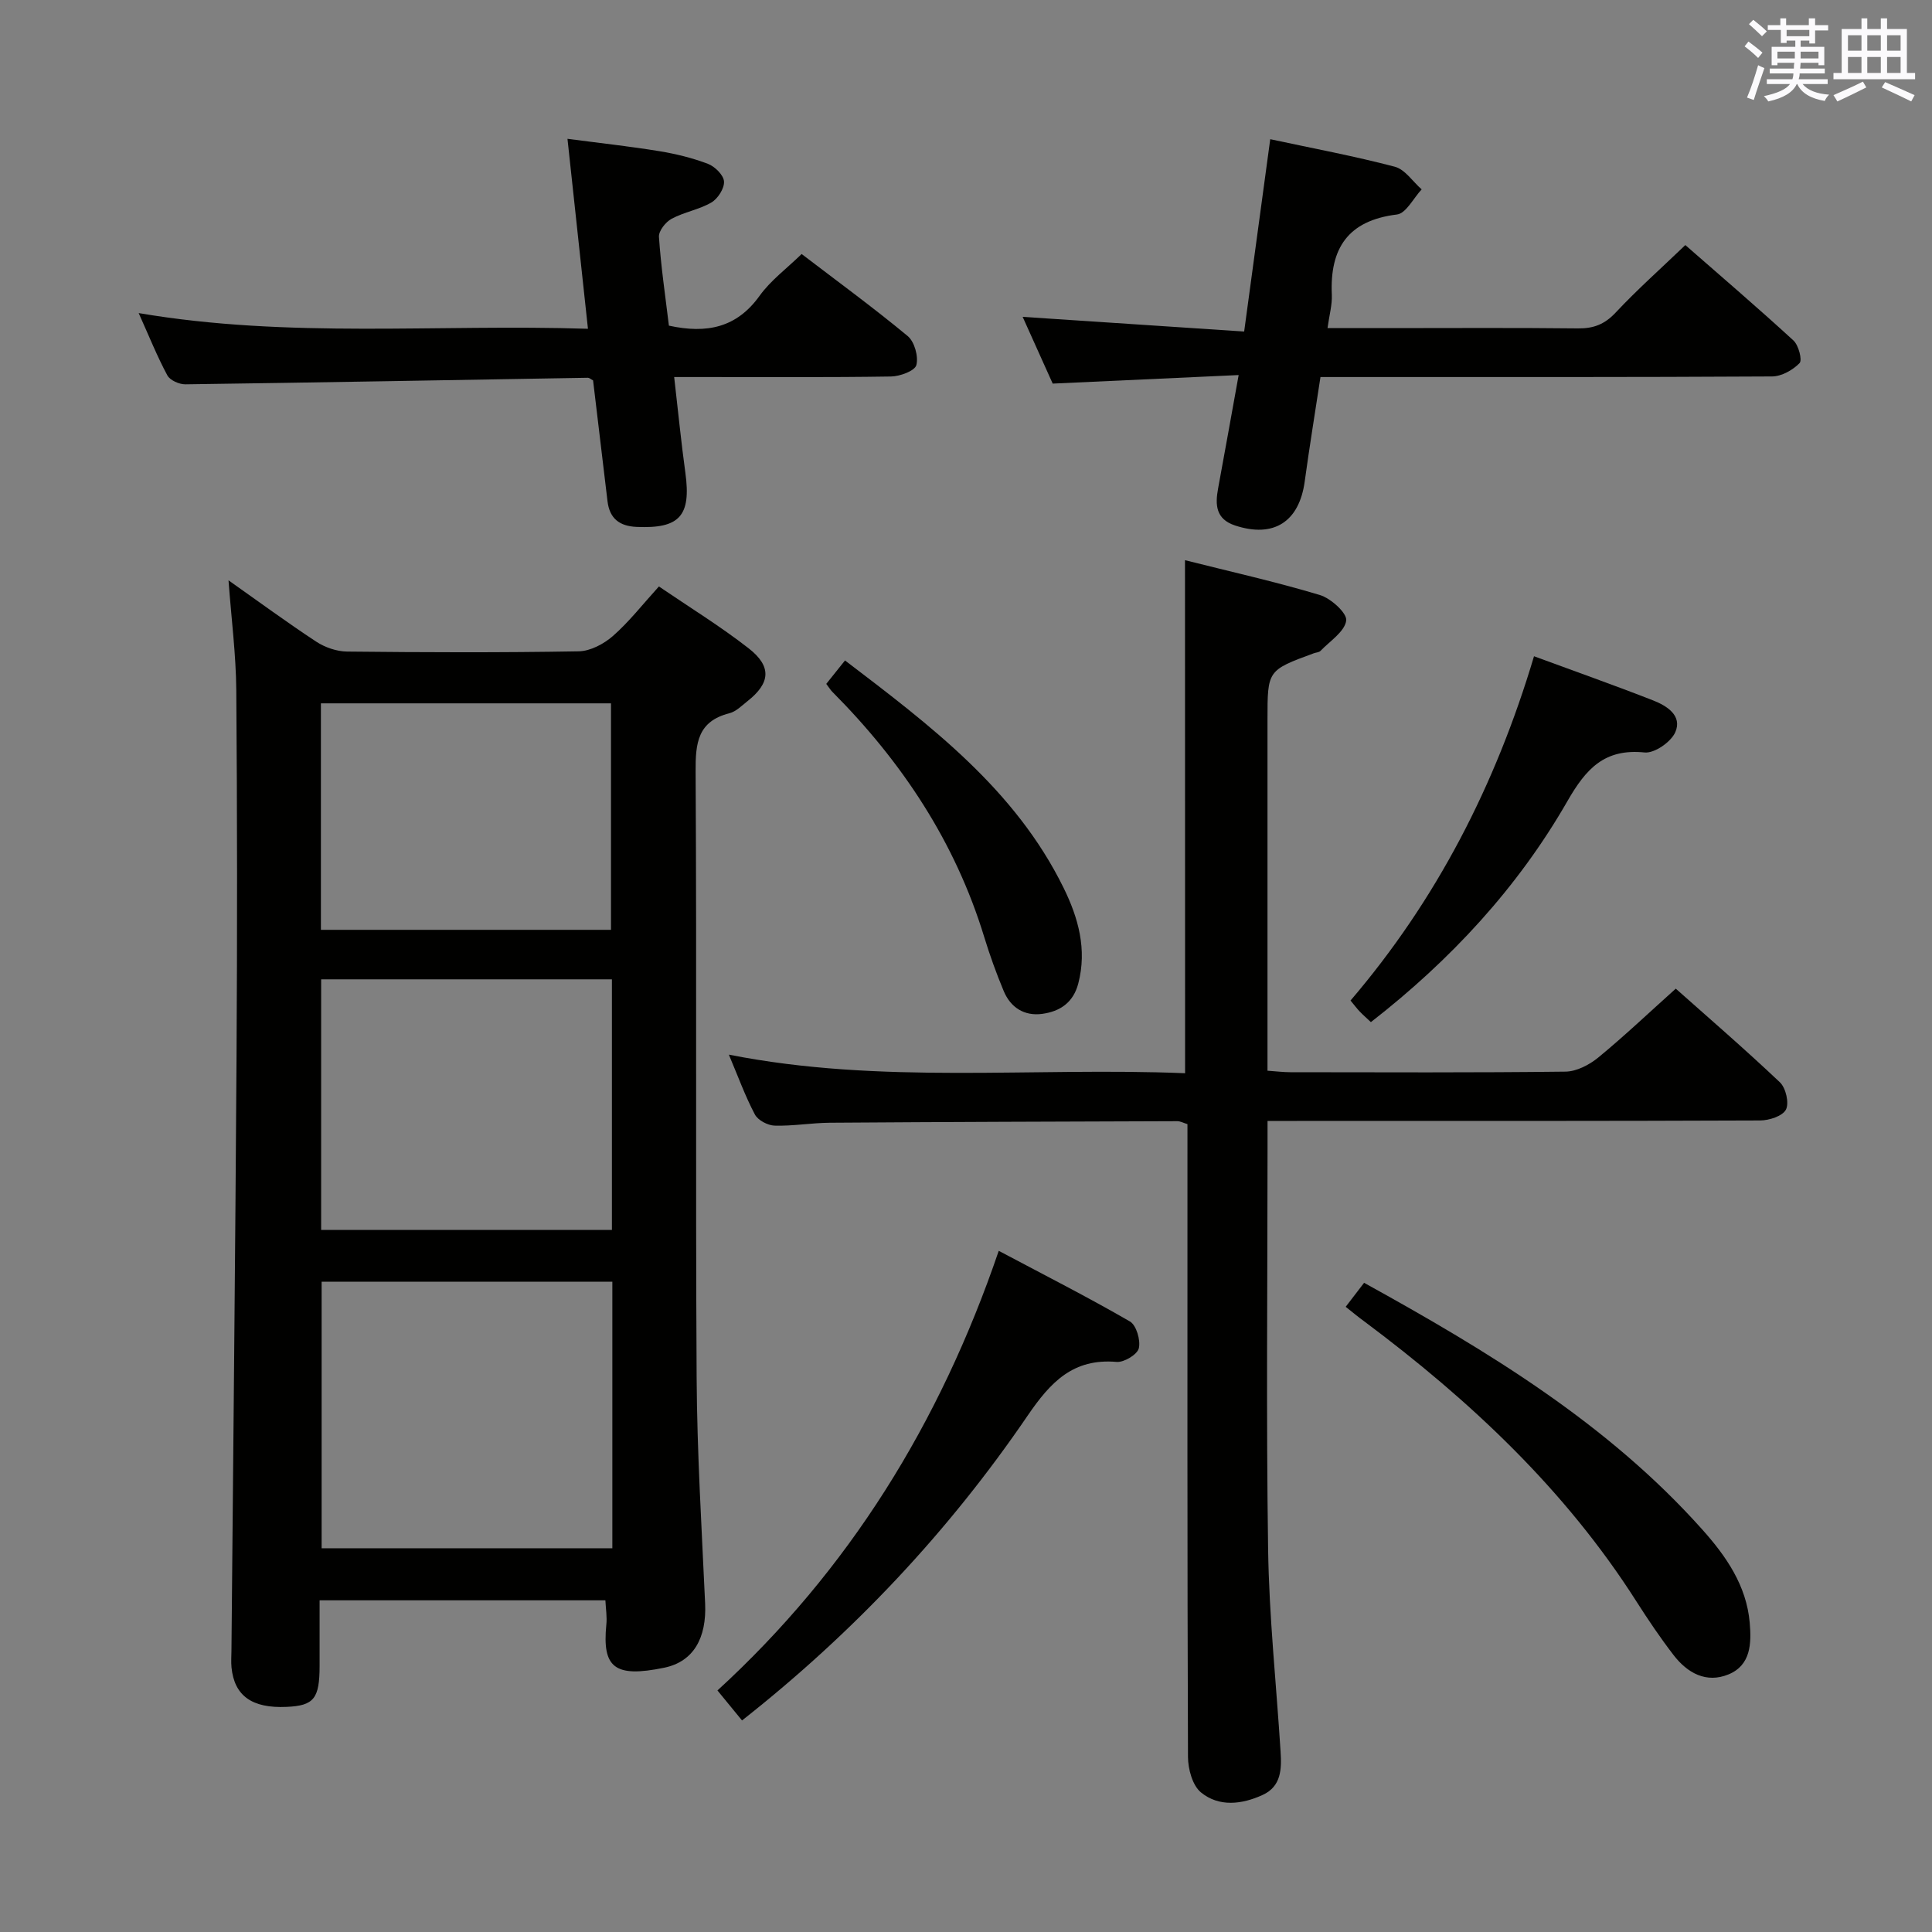 <svg enable-background="new 0 0 400 400" viewBox="0 0 400 400" xmlns="http://www.w3.org/2000/svg"><rect x="0" y="0" width="400" height="400" fill="#808080" stroke="none"/><g fill="#010100"><path d="m125.34 331.33c-19.78 0-39.17 0-59.17 0 0 4.69.01 9.14 0 13.59-.01 6.77-1.18 8.22-6.82 8.47-7.17.33-10.84-2.28-11.42-8.18-.11-1.15-.02-2.33-.01-3.49.36-40.95.8-81.9 1.05-122.86.16-25.32.15-50.64-.05-75.96-.06-7.38-1.02-14.76-1.61-22.75 6.24 4.4 12.11 8.72 18.18 12.71 1.8 1.18 4.21 2.01 6.35 2.04 15.99.17 31.99.23 47.97-.05 2.42-.04 5.23-1.54 7.12-3.2 3.34-2.94 6.12-6.52 9.49-10.23 6.36 4.33 12.72 8.24 18.57 12.8 4.85 3.78 4.51 7.22-.26 10.97-1.17.93-2.35 2.13-3.71 2.48-6.57 1.66-7.04 6.17-7 12.04.24 41.81-.03 83.63.21 125.44.09 15.62 1.05 31.23 1.76 46.84.32 7.11-2.38 12.03-8.46 13.29-10.35 2.14-12.85-.06-12-8.87.18-1.61-.1-3.25-.19-5.08zm1.44-65.97c-20.34 0-40.21 0-60.19 0v55.19h60.19c0-18.48 0-36.58 0-55.19zm-60.29-62.6v51.88h60.2c0-17.37 0-34.45 0-51.88-20.01 0-39.9 0-60.2 0zm-.05-10.25h60.06c0-15.97 0-31.51 0-46.89-20.31 0-40.18 0-60.06 0z"/><path d="m245.34 115.98c9.4 2.37 18.76 4.46 27.92 7.21 2.29.69 5.68 3.77 5.46 5.3-.33 2.3-3.38 4.24-5.33 6.27-.31.32-.93.32-1.4.5-9.57 3.52-9.57 3.52-9.57 13.72v66.97 5.73c1.86.13 3.3.31 4.73.31 18.99.02 37.98.11 56.97-.12 2.29-.03 4.92-1.4 6.77-2.91 5.39-4.43 10.46-9.25 16.06-14.27 6.53 5.81 14.21 12.43 21.56 19.39 1.23 1.16 1.95 4.29 1.25 5.65-.7 1.35-3.49 2.25-5.36 2.25-31.98.13-63.97.1-95.95.1-1.79 0-3.59 0-6.02 0v5.82c0 27.65-.29 55.31.12 82.96.21 13.94 1.7 27.85 2.58 41.78.23 3.59.17 7.22-3.73 8.99-4.28 1.96-9 2.53-12.74-.52-1.77-1.44-2.69-4.84-2.7-7.36-.16-41.65-.11-83.29-.11-124.94 0-1.98 0-3.96 0-6.07-.88-.27-1.48-.61-2.08-.61-23.98.08-47.97.15-71.95.32-3.82.03-7.63.71-11.44.6-1.42-.04-3.46-1.11-4.09-2.31-2.01-3.8-3.48-7.88-5.39-12.39 31.49 6.24 62.91 2.55 94.46 3.85-.02-35.48-.02-70.5-.02-106.22z"/><path d="m256.45 77.65c-13.17.61-25.55 1.17-38.5 1.77-1.92-4.25-4.07-9.03-6.22-13.82 15.36 1.02 30.36 2.01 45.86 3.04 1.87-13.82 3.62-26.7 5.4-39.82 9 1.93 17.48 3.51 25.79 5.7 2.12.56 3.72 3.08 5.56 4.69-1.7 1.81-3.23 4.97-5.12 5.2-10.15 1.24-13.92 7.01-13.48 16.62.09 2.08-.52 4.19-.89 6.9h12.37c13.16 0 26.32-.09 39.48.06 3.24.04 5.53-.85 7.8-3.27 4.42-4.72 9.28-9.04 14.43-13.98 7.28 6.37 14.95 12.93 22.38 19.75 1.07.98 1.87 4.06 1.27 4.69-1.4 1.44-3.73 2.75-5.7 2.76-29.15.17-58.31.12-87.46.12-1.82 0-3.64 0-6.03 0-1.11 7.31-2.28 14.44-3.26 21.6-1.14 8.39-6.43 11.78-14.44 9.13-3.96-1.31-4.13-4.24-3.5-7.64 1.38-7.46 2.71-14.94 4.26-23.5z"/><path d="m138.49 67.42c7.87 1.72 14.05.41 18.77-6.17 2.28-3.18 5.59-5.62 8.71-8.66 7.3 5.58 14.81 11.06 21.96 16.99 1.41 1.17 2.26 4.24 1.79 6.01-.32 1.2-3.39 2.33-5.24 2.36-12.99.2-25.98.11-38.97.11-1.79 0-3.57 0-5.93 0 .81 7.03 1.44 13.45 2.32 19.84 1.22 8.9-1.19 11.59-10.11 11.19-3.56-.16-5.58-1.76-6.01-5.3-1.01-8.39-2-16.77-2.99-25.03-.49-.26-.78-.55-1.07-.55-27.77.47-55.54.98-83.32 1.36-1.28.02-3.2-.83-3.75-1.85-2.11-3.92-3.77-8.08-5.94-12.9 31.13 5.3 61.84 2.24 93.02 3.25-1.43-13.22-2.78-25.82-4.24-39.33 6.75.89 12.92 1.56 19.03 2.56 3.42.56 6.85 1.4 10.07 2.63 1.43.55 3.23 2.33 3.31 3.65.09 1.42-1.27 3.55-2.61 4.34-2.54 1.48-5.65 1.98-8.25 3.38-1.24.67-2.7 2.53-2.61 3.75.41 6.11 1.31 12.17 2.06 18.37z"/><path d="m153.63 356.2c-1.76-2.15-3.22-3.93-5.09-6.21 27.2-24.92 46.04-55.27 58.24-91.02 9.55 5.07 18.49 9.61 27.15 14.62 1.34.77 2.25 3.89 1.85 5.56-.31 1.28-3.06 2.95-4.59 2.82-9.01-.78-13.68 4.17-18.42 11.11-16.31 23.92-35.97 44.87-59.14 63.12z"/><path d="m278.61 270.56c1.33-1.73 2.49-3.25 3.81-4.97 25.74 14.21 50.47 29.17 70.07 51.14 4.9 5.49 9.1 11.54 9.77 19.23.37 4.29.25 8.8-4.4 10.71-4.6 1.89-8.52-.3-11.37-4.01-2.73-3.55-5.25-7.28-7.66-11.06-14.8-23.25-34.52-41.7-56.41-58.05-1.2-.87-2.33-1.81-3.81-2.99z"/><path d="m317.6 135.87c8.6 3.17 16.71 6.03 24.7 9.16 2.82 1.11 6.05 3.14 4.55 6.57-.89 2.02-4.31 4.4-6.35 4.19-8.32-.85-12.14 3.38-15.99 10.09-10.29 17.92-24.17 32.89-40.68 45.74-.91-.86-1.64-1.49-2.3-2.18-.57-.59-1.06-1.26-1.92-2.29 17.76-20.77 30.01-44.52 37.99-71.28z"/><path d="m171.07 141.59c1.29-1.61 2.41-3.02 3.88-4.85 17.67 13.47 35.24 26.67 45.27 47.11 3.02 6.15 4.87 12.69 3.03 19.76-1.04 4-3.82 5.8-7.47 6.3-3.7.5-6.54-1.3-7.97-4.72-1.53-3.66-2.88-7.41-4.04-11.2-6.02-19.7-17.04-36.28-31.46-50.77-.35-.35-.6-.78-1.24-1.63z"/></g><path d="m361.2 9.6.8-1c.9.7 1.9 1.4 2.9 2.3l-.9 1.1c-1-1-2-1.8-2.8-2.4zm.5 10.6c.9-2.1 1.6-4.3 2.3-6.7.4.2.8.4 1.3.6-.7 2.1-1.5 4.3-2.2 6.6zm.4-15.2.9-.9c1 .8 2 1.6 2.8 2.4l-1 1c-.9-.9-1.8-1.7-2.7-2.5zm12.5-1.2h1.2v1.4h2.7v1.1h-2.7v2.7h-1.2v-.6h-1.8v1.3h4.9v3.8h-1.2v-.5h-3.7c0 .4-.1.9-.1 1.2h5.1v1h-5.2c0 .5-.1.9-.2 1.2h6v1h-5.2c1.1 1.3 2.9 2 5.5 2.2-.4.4-.7.8-.9 1.3-2.9-.5-4.8-1.6-5.7-3.5h-.1c-.8 1.7-2.7 2.9-5.9 3.6-.2-.4-.6-.8-.9-1.1 2.8-.6 4.6-1.4 5.4-2.5h-4.8v-1h5.3c.1-.3.2-.7.2-1.2h-4.9v-1h5c0-.4 0-.8.1-1.2h-3.5v.5h-1.2v-3.8h4.9v-1.3h-1.8v.5h-1.2v-2.7h-2.7v-1h2.6v-1.4h1.2v1.4h4.7v-1.4zm-6.6 8.3h3.6c0-.4 0-.9 0-1.4h-3.6zm1.9-4.6h4.7v-1.3h-4.7zm6.6 3.2h-3.7v1.4h3.7z" fill="#fbfafc"/><path d="m385.3 3.8h1.3v2.2h2.8v-2.2h1.3v2.2h4.1v9.1h1.7v1.3h-16.9v-1.3h1.7v-9.1h4.1v-2.2zm.4 13.1.7 1.2c-1.8.9-3.8 1.9-6 2.9-.2-.4-.5-.8-.8-1.3 2.3-1 4.3-1.9 6.1-2.8zm-3.1-6.4h2.8v-3.2h-2.8zm0 4.6h2.8v-3.3h-2.8zm4-4.6h2.8v-3.2h-2.8zm0 4.6h2.8v-3.3h-2.8zm3.7 1.9c2.1.9 4.1 1.8 6.1 2.7l-.7 1.3c-2.2-1.1-4.2-2-6.1-2.9zm3.2-9.7h-2.8v3.2h2.8zm-2.8 7.8h2.8v-3.3h-2.8z" fill="#fbfafc"/></svg>